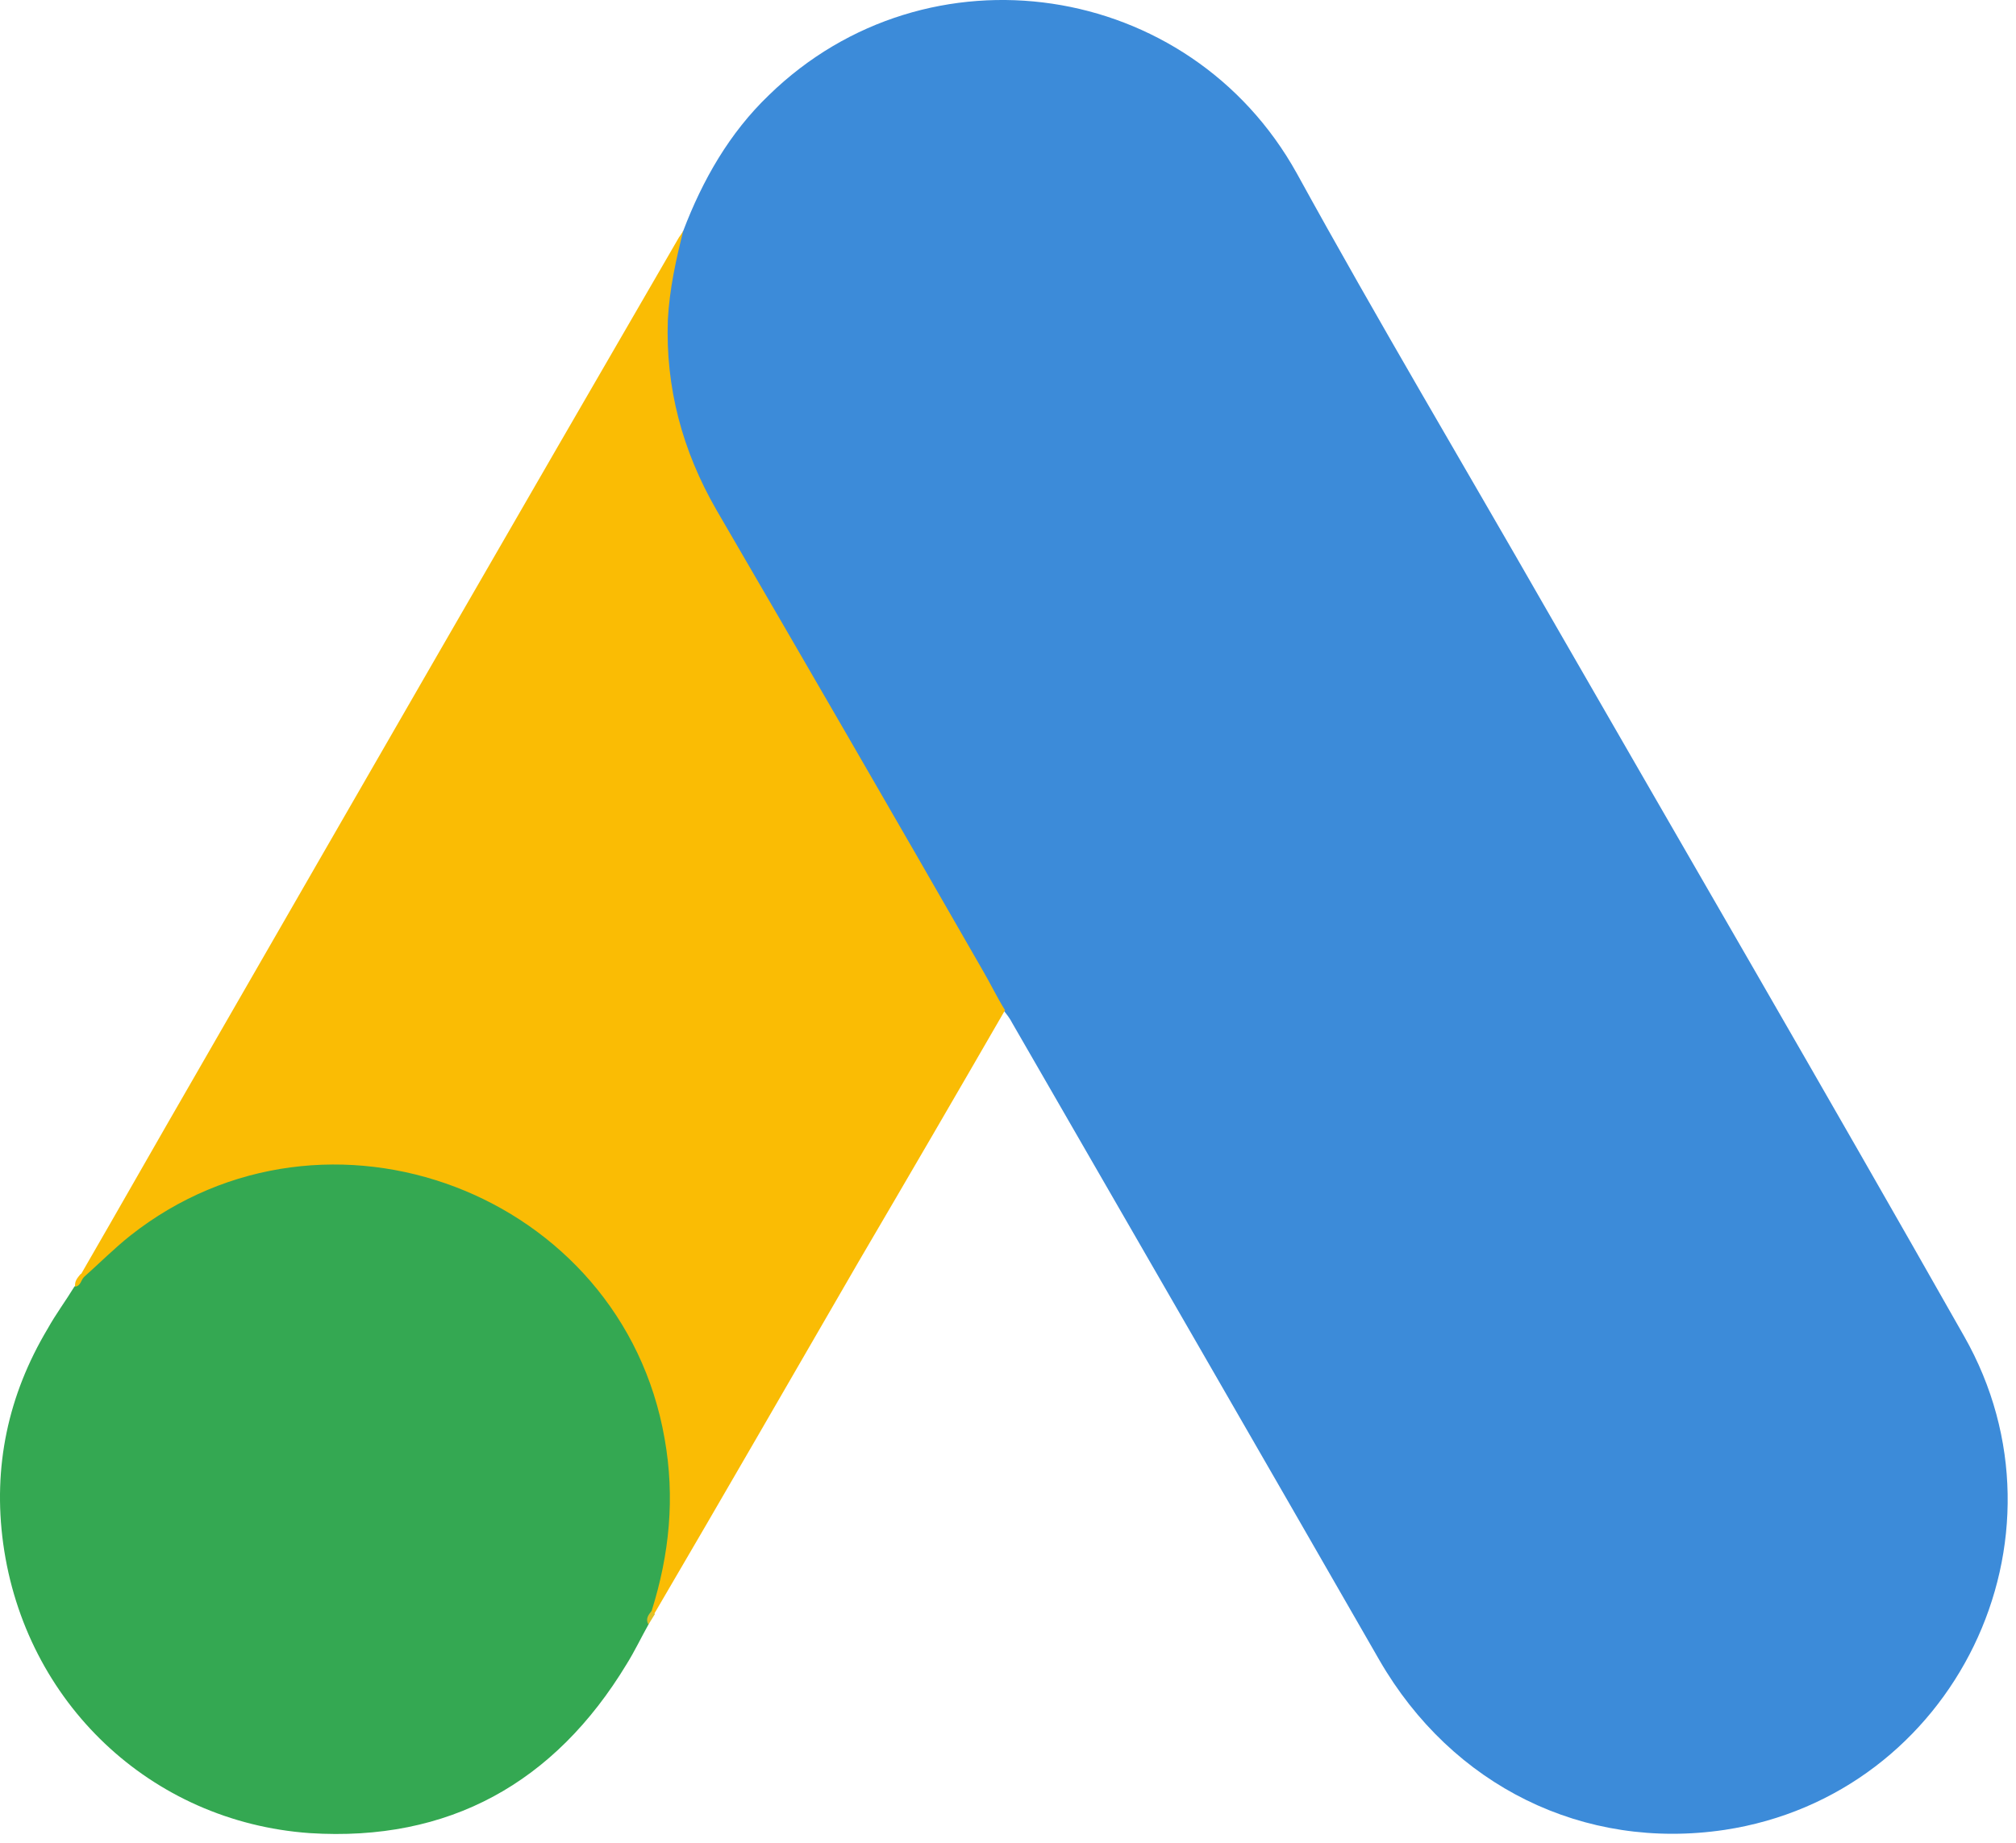 <?xml version="1.0" encoding="UTF-8" standalone="no"?><!DOCTYPE svg PUBLIC "-//W3C//DTD SVG 1.1//EN" "http://www.w3.org/Graphics/SVG/1.1/DTD/svg11.dtd"><svg width="100%" height="100%" viewBox="0 0 187 171" version="1.1" xmlns="http://www.w3.org/2000/svg" xmlns:xlink="http://www.w3.org/1999/xlink" xml:space="preserve" xmlns:serif="http://www.serif.com/" style="fill-rule:evenodd;clip-rule:evenodd;stroke-linejoin:round;stroke-miterlimit:1.414;"><g><path d="M63.373,21.425c1.8,-4.725 4.275,-9.075 7.95,-12.6c14.7,-14.325 39,-10.725 48.975,7.275c7.5,13.65 15.45,27 23.175,40.5c12.9,22.425 25.95,44.85 38.7,67.35c10.725,18.825 -0.9,42.6 -22.2,45.825c-13.05,1.95 -25.275,-4.05 -32.025,-15.75c-11.325,-19.725 -22.725,-39.45 -34.05,-59.1c-0.225,-0.45 -0.525,-0.825 -0.825,-1.2c-1.2,-0.975 -1.725,-2.4 -2.475,-3.675c-5.025,-8.85 -10.2,-17.625 -15.225,-26.4c-3.225,-5.7 -6.6,-11.325 -9.825,-17.025c-2.925,-5.1 -4.275,-10.65 -4.125,-16.5c0.225,-3 0.6,-6 1.95,-8.7" style="fill:#3c8bd9;fill-rule:nonzero;"/><path d="M63.373,21.425c-0.675,2.7 -1.275,5.4 -1.425,8.25c-0.225,6.3 1.35,12.15 4.5,17.625c8.25,14.175 16.5,28.425 24.675,42.675c0.75,1.275 1.35,2.55 2.1,3.75c-4.5,7.8 -9,15.525 -13.575,23.325c-6.3,10.875 -12.6,21.825 -18.975,32.7c-0.3,0 -0.375,-0.15 -0.45,-0.375c-0.075,-0.6 0.15,-1.125 0.3,-1.725c3.075,-11.25 0.525,-21.225 -7.2,-29.775c-4.725,-5.175 -10.725,-8.1 -17.625,-9.075c-9,-1.275 -16.95,1.05 -24.075,6.675c-1.275,0.975 -2.1,2.4 -3.6,3.15c-0.3,0 -0.45,-0.15 -0.525,-0.375c3.6,-6.225 7.125,-12.45 10.725,-18.675c14.85,-25.8 29.7,-51.6 44.625,-77.325c0.15,-0.3 0.375,-0.525 0.525,-0.825" style="fill:#fabc04;fill-rule:nonzero;"/><path d="M7.798,118.475c1.425,-1.275 2.775,-2.625 4.275,-3.825c18.225,-14.4 45.6,-3.975 49.575,18.825c0.975,5.475 0.45,10.725 -1.2,15.975c-0.075,0.45 -0.15,0.825 -0.3,1.275c-0.675,1.2 -1.275,2.475 -2.025,3.675c-6.675,11.025 -16.5,16.5 -29.4,15.675c-14.775,-1.05 -26.4,-12.15 -28.425,-26.85c-0.975,-7.125 0.45,-13.8 4.125,-19.95c0.75,-1.35 1.65,-2.55 2.475,-3.9c0.375,-0.3 0.225,-0.9 0.9,-0.9" style="fill:#34a852;fill-rule:nonzero;"/><path d="M7.798,118.475c-0.3,0.3 -0.3,0.825 -0.825,0.9c-0.075,-0.525 0.225,-0.825 0.525,-1.2l0.3,0.3" style="fill:#fabc04;fill-rule:nonzero;"/><path d="M60.148,150.725c-0.3,-0.525 0,-0.9 0.3,-1.275c0.075,0.075 0.225,0.225 0.3,0.3l-0.6,0.975" style="fill:#e1c025;fill-rule:nonzero;"/></g></svg>